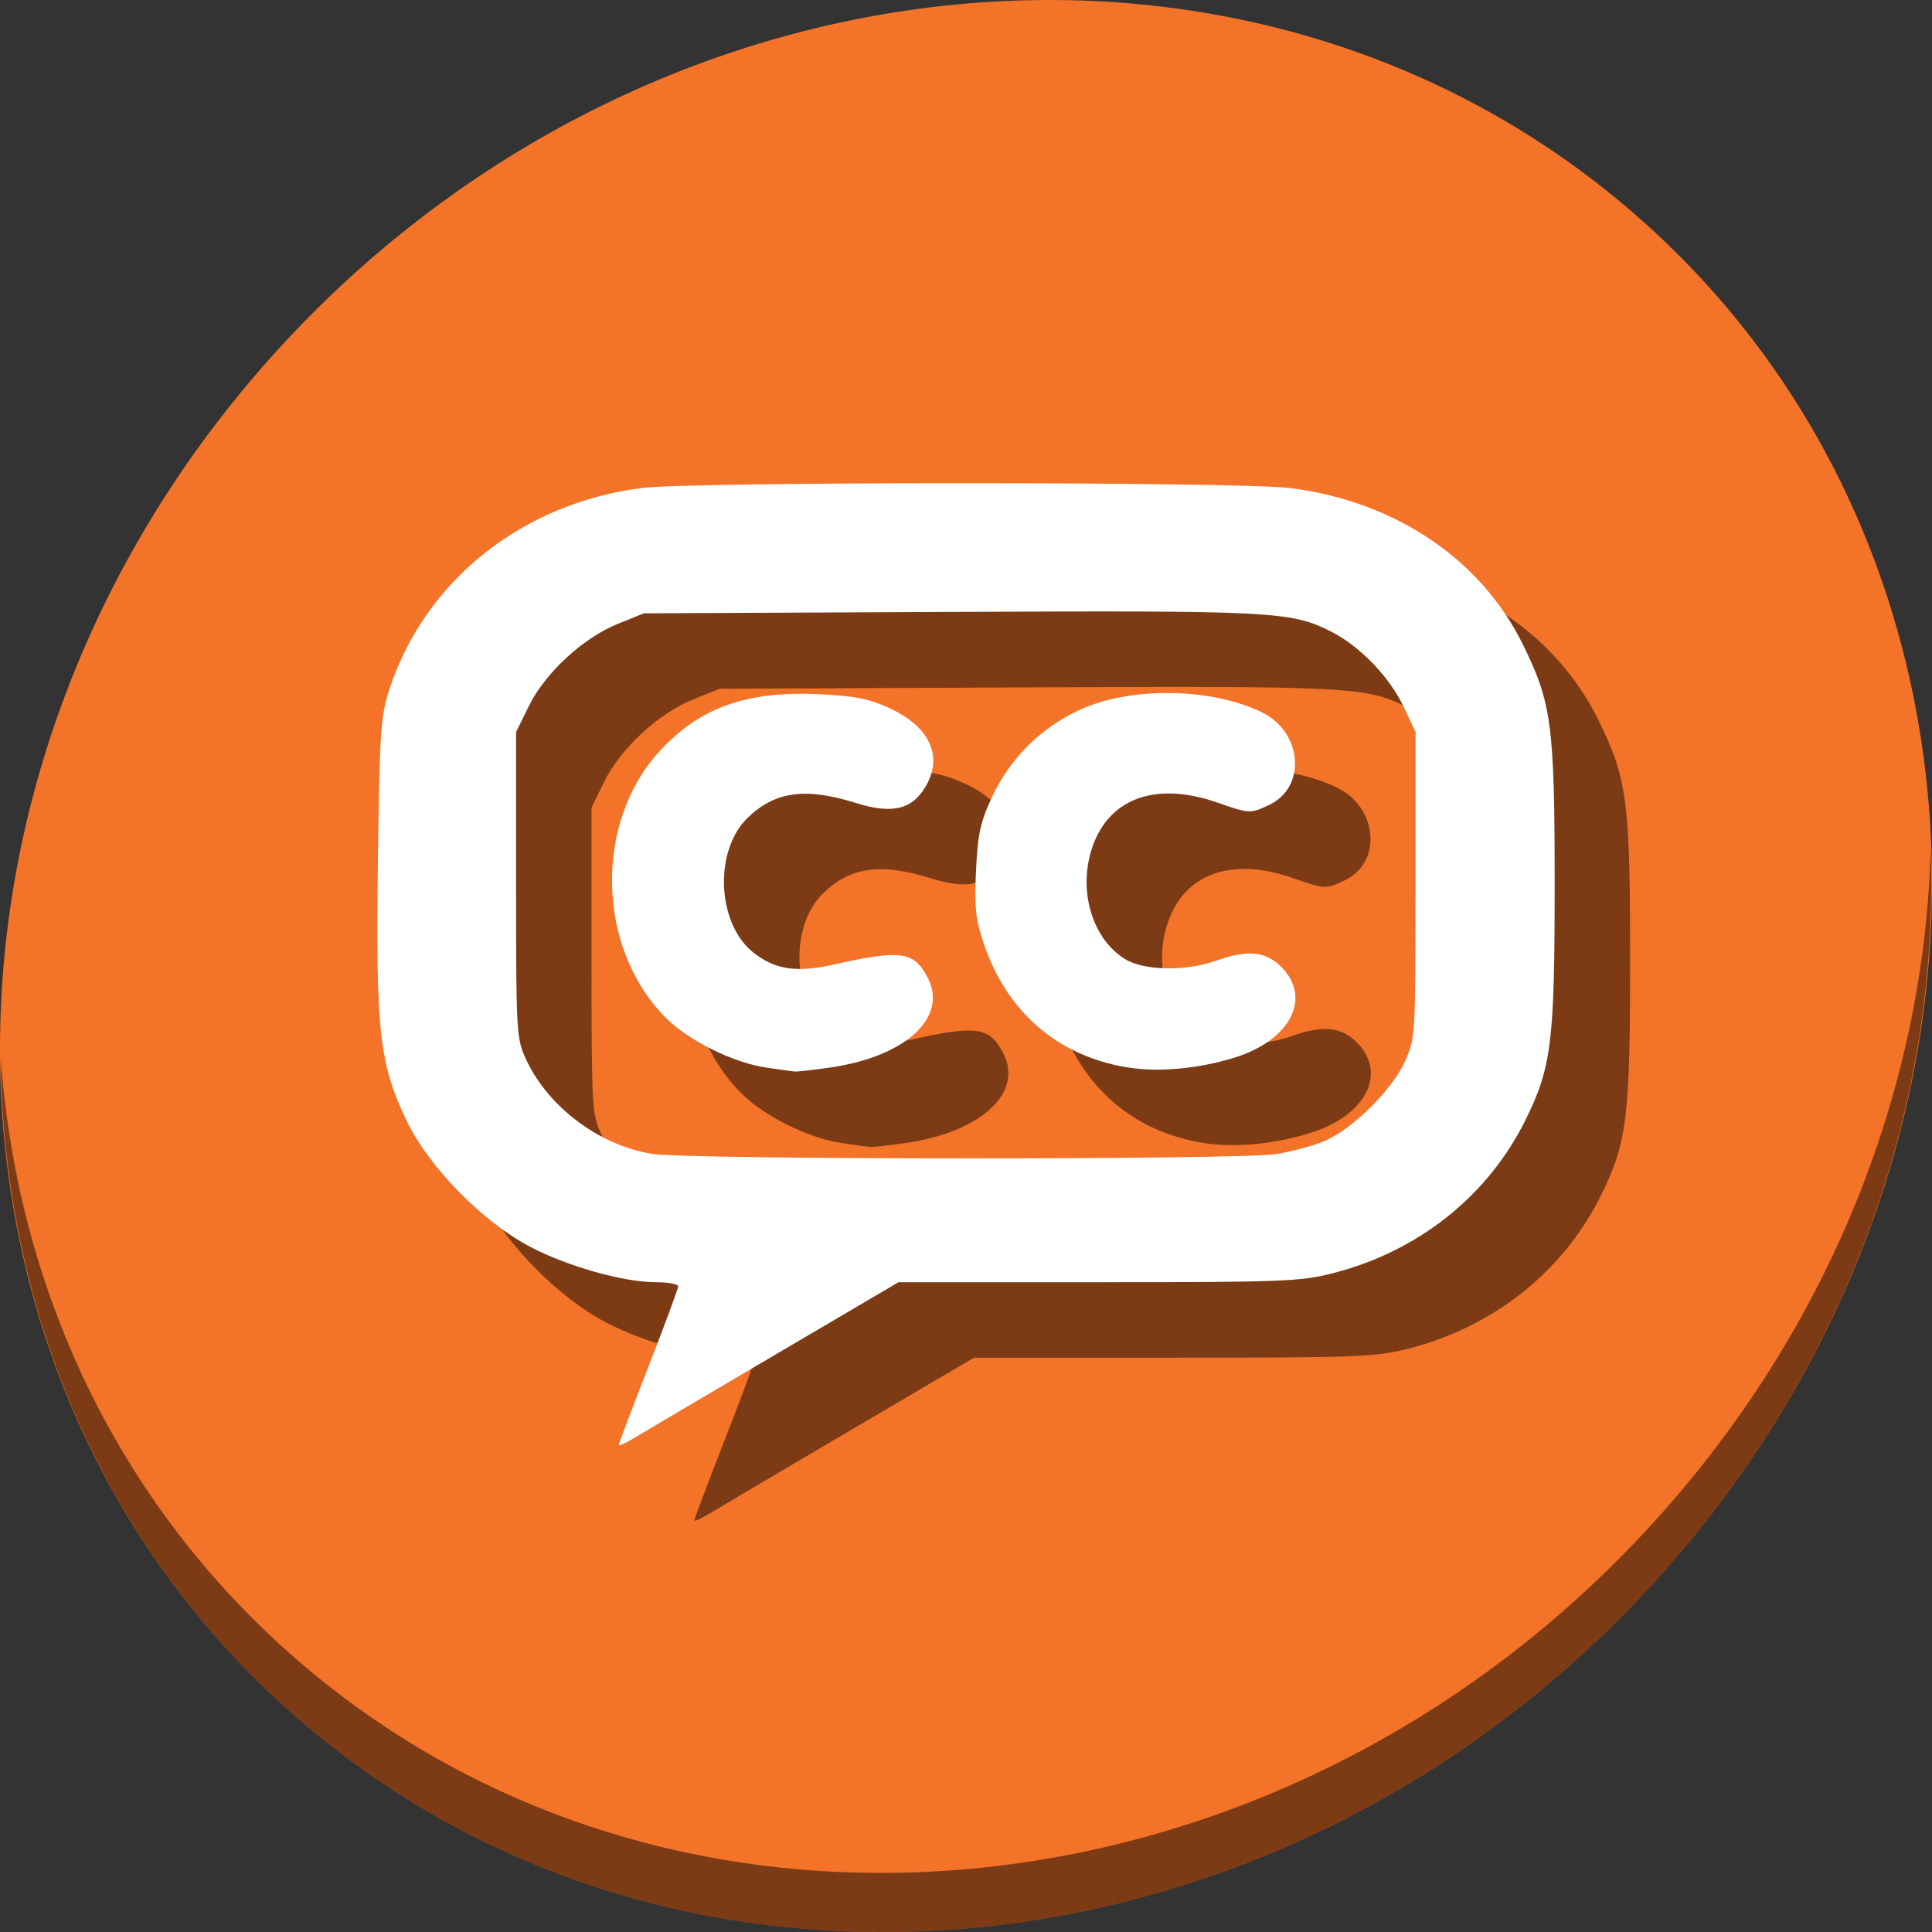 <?xml version="1.0" encoding="UTF-8" standalone="no"?>
<svg
   xmlns:dc="http://purl.org/dc/elements/1.1/"
   xmlns:cc="http://creativecommons.org/ns#"
   xmlns:rdf="http://www.w3.org/1999/02/22-rdf-syntax-ns#"
   xmlns:svg="http://www.w3.org/2000/svg"
   xmlns="http://www.w3.org/2000/svg"
   xmlns:sodipodi="http://sodipodi.sourceforge.net/DTD/sodipodi-0.dtd"
   xmlns:inkscape="http://www.inkscape.org/namespaces/inkscape"
   viewBox="0 0 512 512"
   id="svg2"
   version="1.1"
   inkscape:version="0.92.3 (2405546, 2018-03-11)"
   width="512"
   height="512"
   sodipodi:docname="subtitle-compozer.svg">
  <rect x="0" y="0" width="512" height="512" fill="#333333" stroke="none"/>
  <sodipodi:namedview
     pagecolor="#ffffff"
     bordercolor="#666666"
     borderopacity="1"
     objecttolerance="10"
     gridtolerance="10"
     guidetolerance="10"
     inkscape:pageopacity="0"
     inkscape:pageshadow="2"
     inkscape:window-width="1100"
     inkscape:window-height="680"
     id="namedview63"
     showgrid="false"
     inkscape:zoom="0.30729167"
     inkscape:cx="185.05897"
     inkscape:cy="483.92359"
     inkscape:window-x="2"
     inkscape:window-y="57"
     inkscape:window-maximized="0"
     inkscape:current-layer="svg2"
     units="px" />
  <defs
     id="defs4">
    <linearGradient
       id="linearGradient3764"
       x1="1"
       x2="47"
       gradientUnits="userSpaceOnUse"
       gradientTransform="rotate(-90,24,24)">
      <stop
         stop-color="#3d3d3d"
         stop-opacity="1"
         id="stop7" />
      <stop
         offset="1"
         stop-color="#474747"
         stop-opacity="1"
         id="stop9" />
    </linearGradient>
    <clipPath
       id="clipPath-156864852">
      <g
         transform="translate(0,-1004.362)"
         id="g12">
        <path
           d="m -24,13 c 0,1.105 -0.672,2 -1.5,2 -0.828,0 -1.5,-0.895 -1.5,-2 0,-1.105 0.672,-2 1.5,-2 0.828,0 1.5,0.895 1.5,2 z"
           transform="matrix(15.333,0,0,11.5,415,878.862)"
           id="path14"
           inkscape:connector-curvature="0"
           style="fill:#1890d0" />
      </g>
    </clipPath>
    <clipPath
       id="clipPath-165128749">
      <g
         transform="translate(0,-1004.362)"
         id="g17">
        <path
           d="m -24,13 c 0,1.105 -0.672,2 -1.5,2 -0.828,0 -1.5,-0.895 -1.5,-2 0,-1.105 0.672,-2 1.5,-2 0.828,0 1.5,0.895 1.5,2 z"
           transform="matrix(15.333,0,0,11.5,415,878.862)"
           id="path19"
           inkscape:connector-curvature="0"
           style="fill:#1890d0" />
      </g>
    </clipPath>
  </defs>
  <g
     id="g33"
     transform="translate(0,963)" />
  <g
     id="g890">
    <path
       id="path943"
       d="m 432.913,56.474 c 102.193,88.575 105.827,249.7 8.117,359.899 C 343.32,526.572 181.28,544.101 79.087,455.526 -23.106,366.951 -26.74,205.826 70.97,95.627 168.68,-14.572 330.72,-32.101 432.913,56.474 Z"
       inkscape:connector-curvature="0"
       style="fill:#f37329;fill-opacity:1;stroke-width:11.11" />
    <path
       id="path947"
       d="M 511.635,224.904 C 510.084,286.215 486.474,349.058 440.669,400.718 342.959,510.917 180.919,528.446 78.726,439.871 30.827,398.356 4.497,340.923 0.194,280.229 0.799,346.585 27.117,410.482 79.079,455.519 181.272,544.094 343.32,526.556 441.022,416.366 490.727,360.308 514.027,291.075 511.635,224.904 Z"
       inkscape:connector-curvature="0"
       style="opacity:1;fill:#000000;fill-opacity:0.49;stroke-width:11.11" />
    <path
       style="fill:#000000;stroke-width:1.21;fill-opacity:0.49"
       d="m 183.992,402.916 c 0,-0.353 3.539,-9.702 7.865,-20.776 4.326,-11.074 7.865,-20.631 7.865,-21.237 0,-0.606 -2.635,-1.102 -5.856,-1.102 -8.567,0 -23.264,-4.12 -33.227,-9.314 -12.679,-6.61 -26.924,-21.112 -32.86,-33.452 -7.248,-15.069 -8.227,-23.858 -7.633,-68.525 0.465,-34.966 0.724,-38.799 3.105,-46.009 9.502,-28.771 35.255,-49.214 67.013,-53.196 13.473,-1.689 158.065,-1.669 171.568,0.024 27.78,3.483 50.564,18.771 61.726,41.418 7.66,15.541 8.443,21.457 8.443,63.784 0,41.604 -0.84,48.361 -7.752,62.315 -9.97,20.13 -28.398,34.782 -51.024,40.569 -8.587,2.196 -13.541,2.386 -62.221,2.386 h -52.891 l -33.128,19.481 c -18.22,10.715 -34.898,20.56 -37.06,21.879 -2.163,1.319 -3.933,2.109 -3.933,1.756 z M 358.225,325.837 c 4.322,-0.701 10.176,-2.3 13.008,-3.553 7.417,-3.281 17.699,-13.498 21.057,-20.925 2.807,-6.206 2.846,-6.86 2.846,-46.829 v -40.535 l -3.139,-6.655 c -3.744,-7.938 -11.6,-16.091 -19.231,-19.957 -10.611,-5.377 -15.177,-5.613 -101.05,-5.219 l -81.07,0.372 -6.953,2.808 c -9.18,3.707 -19.247,13.013 -23.546,21.767 l -3.381,6.885 v 40.535 c 0,39.328 0.08,40.707 2.684,46.293 5.852,12.555 19.271,22.631 33.234,24.954 9.429,1.569 155.913,1.622 165.54,0.06 z M 223.066,302.918 c -8.808,-1.287 -20.593,-7.14 -26.661,-13.241 -18.329,-18.429 -19.048,-51.691 -1.528,-70.698 10.513,-11.406 22.879,-15.861 41.7,-15.024 9.835,0.437 13.568,1.16 19.111,3.697 10.813,4.95 14.403,12.935 9.462,21.04 -3.598,5.901 -8.853,7.076 -18.343,4.101 -13.337,-4.18 -21.399,-3.08 -28.646,3.909 -9.044,8.724 -8.215,28.1 1.53,35.766 5.763,4.533 11.447,5.363 21.408,3.126 17.727,-3.982 21.138,-3.494 24.777,3.542 5.412,10.466 -5.876,20.877 -25.751,23.75 -4.587,0.663 -8.884,1.148 -9.549,1.078 -0.666,-0.07 -4.045,-0.541 -7.51,-1.048 z m 95.287,-0.114 c -18.211,-3.132 -31.524,-14.686 -37.613,-32.644 -2.201,-6.492 -2.544,-9.671 -2.088,-19.395 0.458,-9.77 1.141,-12.906 4.275,-19.603 4.78,-10.214 12.726,-18.136 23.031,-22.961 13.391,-6.27 34.783,-6.041 48.373,0.519 10.815,5.22 12.026,19.837 2.036,24.577 -5,2.372 -5.28,2.361 -13.553,-0.547 -16.895,-5.938 -29.653,-1.015 -33.732,13.018 -3.212,11.049 0.662,23.207 9.045,28.388 5.042,3.116 16.124,3.305 24.223,0.413 8.227,-2.937 13.063,-2.474 17.183,1.647 8.255,8.255 2.422,19.515 -12.484,24.097 -9.755,2.999 -20.378,3.92 -28.698,2.49 z"
       id="path65"
       inkscape:connector-curvature="0" />
    <path
       inkscape:connector-curvature="0"
       id="path868"
       d="m 163.992,382.916 c 0,-0.353 3.539,-9.702 7.865,-20.776 4.326,-11.074 7.865,-20.631 7.865,-21.237 0,-0.606 -2.635,-1.102 -5.856,-1.102 -8.567,0 -23.264,-4.12 -33.227,-9.314 -12.679,-6.61 -26.924,-21.112 -32.86,-33.452 -7.248,-15.069 -8.227,-23.858 -7.633,-68.525 0.465,-34.966 0.724,-38.799 3.105,-46.009 9.502,-28.771 35.255,-49.214 67.013,-53.196 13.473,-1.689 158.065,-1.669 171.568,0.024 27.78,3.483 50.564,18.771 61.726,41.418 7.66,15.541 8.443,21.457 8.443,63.784 0,41.604 -0.84,48.361 -7.752,62.315 -9.97,20.13 -28.398,34.782 -51.024,40.569 -8.587,2.196 -13.541,2.386 -62.221,2.386 h -52.891 l -33.128,19.481 c -18.22,10.715 -34.898,20.56 -37.06,21.879 -2.163,1.319 -3.933,2.109 -3.933,1.756 z M 338.225,305.837 c 4.322,-0.701 10.176,-2.3 13.008,-3.553 7.417,-3.281 17.699,-13.498 21.057,-20.925 2.807,-6.206 2.846,-6.86 2.846,-46.829 v -40.535 l -3.139,-6.655 c -3.744,-7.938 -11.6,-16.091 -19.231,-19.957 -10.611,-5.377 -15.177,-5.613 -101.05,-5.219 l -81.07,0.372 -6.953,2.808 c -9.18,3.707 -19.247,13.013 -23.546,21.767 l -3.381,6.885 v 40.535 c 0,39.328 0.08,40.707 2.684,46.293 5.852,12.555 19.271,22.631 33.234,24.954 9.429,1.569 155.913,1.622 165.54,0.06 z M 203.066,282.918 c -8.808,-1.287 -20.593,-7.14 -26.661,-13.241 -18.329,-18.429 -19.048,-51.691 -1.528,-70.698 10.513,-11.406 22.879,-15.861 41.7,-15.024 9.835,0.437 13.568,1.16 19.111,3.697 10.813,4.95 14.403,12.935 9.462,21.04 -3.598,5.901 -8.853,7.076 -18.343,4.101 -13.337,-4.18 -21.399,-3.08 -28.646,3.909 -9.044,8.724 -8.215,28.1 1.53,35.766 5.763,4.533 11.447,5.363 21.408,3.126 17.727,-3.982 21.138,-3.494 24.777,3.542 5.412,10.466 -5.876,20.877 -25.751,23.75 -4.587,0.663 -8.884,1.148 -9.549,1.078 -0.666,-0.07 -4.045,-0.541 -7.51,-1.048 z m 95.287,-0.114 c -18.211,-3.132 -31.524,-14.686 -37.613,-32.644 -2.201,-6.492 -2.544,-9.671 -2.088,-19.395 0.458,-9.77 1.141,-12.906 4.275,-19.603 4.78,-10.214 12.726,-18.136 23.031,-22.961 13.391,-6.27 34.783,-6.041 48.373,0.519 10.815,5.22 12.026,19.837 2.036,24.577 -5,2.372 -5.28,2.361 -13.553,-0.547 -16.895,-5.938 -29.653,-1.015 -33.732,13.018 -3.212,11.049 0.662,23.207 9.045,28.388 5.042,3.116 16.124,3.305 24.223,0.413 8.227,-2.937 13.063,-2.474 17.183,1.647 8.255,8.255 2.422,19.515 -12.484,24.097 -9.755,2.999 -20.378,3.92 -28.698,2.49 z"
       style="fill:#ffffff;stroke-width:1.21" />
  </g>
</svg>
